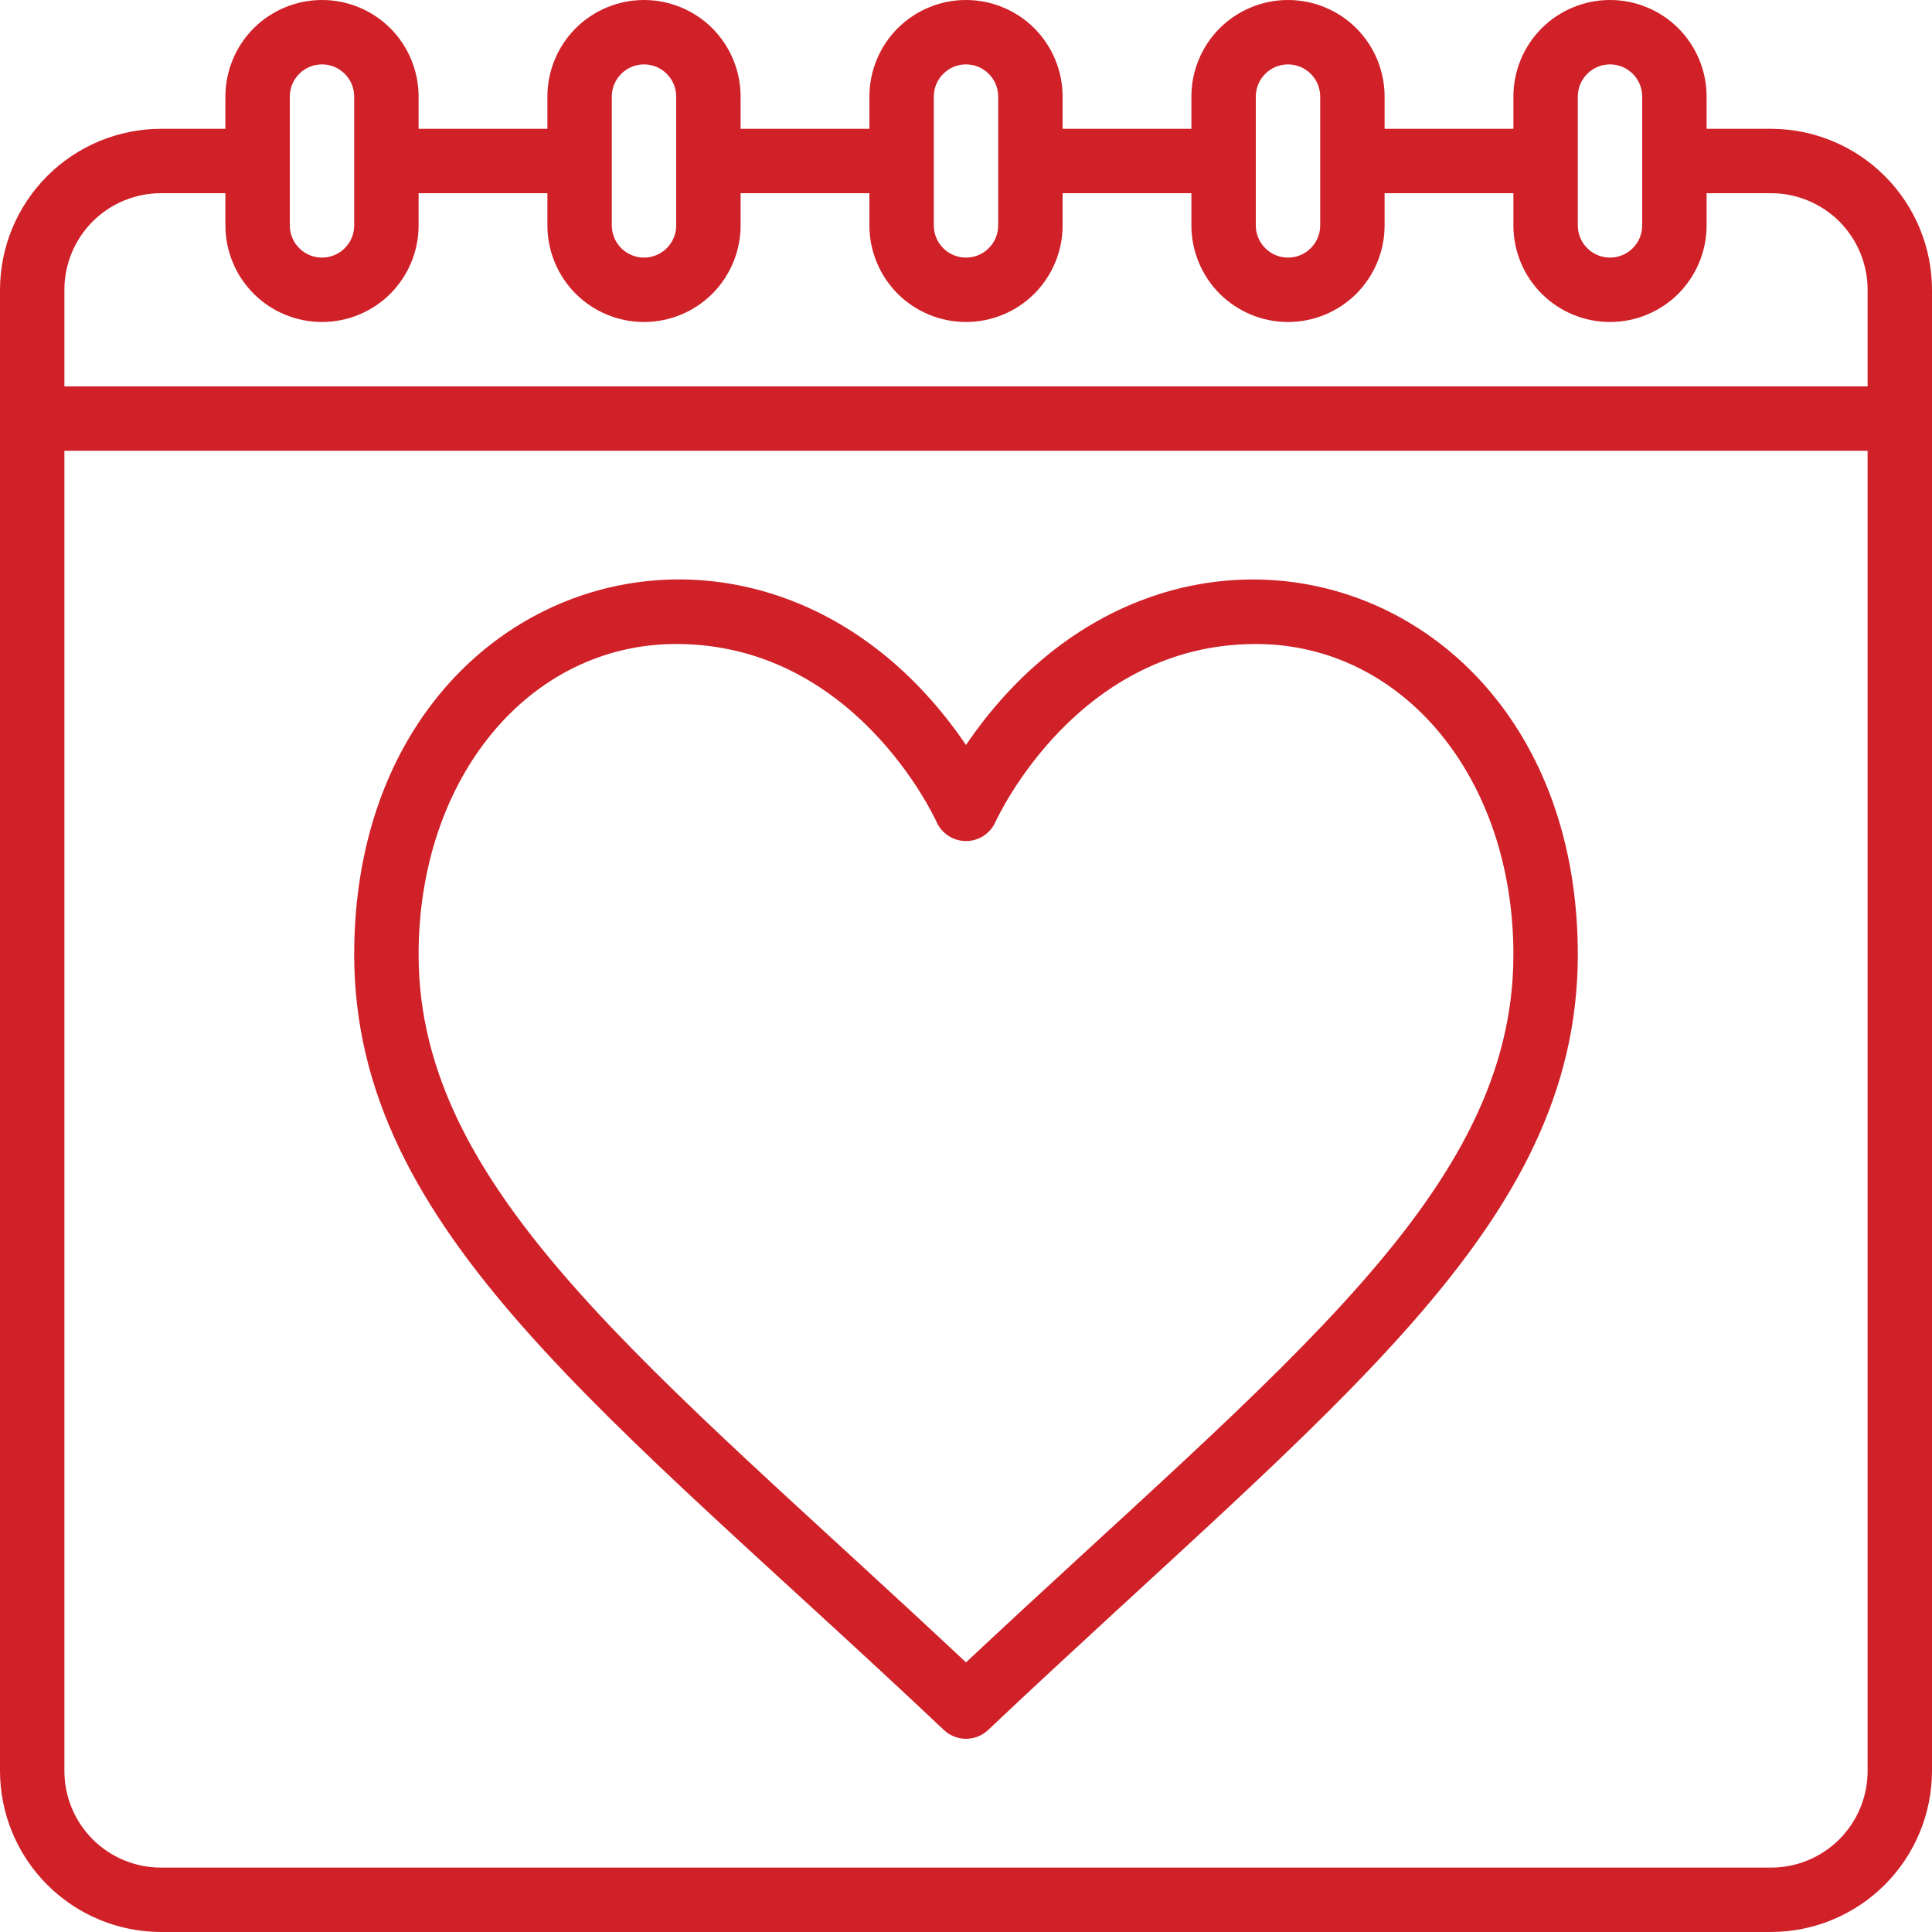 <svg width="27" height="27" viewBox="0 0 27 27" fill="none" xmlns="http://www.w3.org/2000/svg">
<path d="M13.5 10.411C10.669 6.245 4.95 7.997 4.95 13.341C4.95 17.211 8.505 19.75 13.191 24.177C13.275 24.256 13.385 24.3 13.5 24.3C13.615 24.3 13.726 24.256 13.809 24.177C18.633 19.62 22.05 17.16 22.05 13.341C22.05 8.004 16.335 6.242 13.5 10.411ZM13.5 23.232C9.096 19.101 5.85 16.665 5.85 13.341C5.85 10.866 7.398 9 9.45 9C11.922 9 13.043 11.385 13.09 11.49C13.126 11.569 13.184 11.635 13.256 11.682C13.329 11.729 13.414 11.754 13.5 11.754C13.586 11.754 13.671 11.729 13.744 11.682C13.816 11.635 13.874 11.569 13.91 11.49C13.957 11.389 15.075 9 17.55 9C19.603 9 21.15 10.866 21.15 13.341C21.15 16.655 17.97 19.039 13.5 23.232Z" fill="#D02128"/>
<path d="M24.75 1.8H23.85V1.35C23.85 0.992 23.708 0.649 23.455 0.395C23.201 0.142 22.858 5.68982e-08 22.5 5.68982e-08C22.142 5.68982e-08 21.799 0.142 21.545 0.395C21.292 0.649 21.15 0.992 21.15 1.35V1.8H19.35V1.35C19.35 0.992 19.208 0.649 18.955 0.395C18.701 0.142 18.358 0 18 0C17.642 0 17.299 0.142 17.045 0.395C16.792 0.649 16.65 0.992 16.65 1.35V1.8H14.85V1.35C14.85 0.992 14.708 0.649 14.455 0.395C14.201 0.142 13.858 0 13.5 0C13.142 0 12.799 0.142 12.545 0.395C12.292 0.649 12.15 0.992 12.15 1.35V1.8H10.35V1.35C10.35 0.992 10.208 0.649 9.955 0.395C9.701 0.142 9.358 0 9 0C8.642 0 8.299 0.142 8.045 0.395C7.792 0.649 7.65 0.992 7.65 1.35V1.8H5.85V1.35C5.85 0.992 5.708 0.649 5.455 0.395C5.201 0.142 4.858 0 4.5 0C4.142 0 3.799 0.142 3.545 0.395C3.292 0.649 3.15 0.992 3.15 1.35V1.8H2.25C1.653 1.801 1.082 2.038 0.66 2.46C0.238 2.882 0.001 3.453 0 4.05L0 24.75C0.001 25.346 0.238 25.918 0.66 26.34C1.082 26.762 1.653 26.999 2.25 27H24.75C25.346 26.999 25.918 26.762 26.34 26.34C26.762 25.918 26.999 25.346 27 24.75V4.05C26.999 3.453 26.762 2.882 26.34 2.46C25.918 2.038 25.346 1.801 24.75 1.8ZM22.05 1.35C22.05 1.231 22.097 1.116 22.182 1.032C22.266 0.947 22.381 0.9 22.5 0.9C22.619 0.9 22.734 0.947 22.818 1.032C22.903 1.116 22.95 1.231 22.95 1.35V3.15C22.95 3.269 22.903 3.384 22.818 3.468C22.734 3.553 22.619 3.6 22.5 3.6C22.381 3.6 22.266 3.553 22.182 3.468C22.097 3.384 22.05 3.269 22.05 3.15V1.35ZM17.55 1.35C17.55 1.231 17.597 1.116 17.682 1.032C17.766 0.947 17.881 0.9 18 0.9C18.119 0.9 18.234 0.947 18.318 1.032C18.403 1.116 18.45 1.231 18.45 1.35V3.15C18.45 3.269 18.403 3.384 18.318 3.468C18.234 3.553 18.119 3.6 18 3.6C17.881 3.6 17.766 3.553 17.682 3.468C17.597 3.384 17.55 3.269 17.55 3.15V1.35ZM13.05 1.35C13.05 1.231 13.097 1.116 13.182 1.032C13.266 0.947 13.381 0.9 13.5 0.9C13.619 0.9 13.734 0.947 13.818 1.032C13.903 1.116 13.95 1.231 13.95 1.35V3.15C13.95 3.269 13.903 3.384 13.818 3.468C13.734 3.553 13.619 3.6 13.5 3.6C13.381 3.6 13.266 3.553 13.182 3.468C13.097 3.384 13.05 3.269 13.05 3.15V1.35ZM8.55 1.35C8.55 1.231 8.597 1.116 8.682 1.032C8.766 0.947 8.881 0.9 9 0.9C9.119 0.9 9.234 0.947 9.318 1.032C9.403 1.116 9.45 1.231 9.45 1.35V3.15C9.45 3.269 9.403 3.384 9.318 3.468C9.234 3.553 9.119 3.6 9 3.6C8.881 3.6 8.766 3.553 8.682 3.468C8.597 3.384 8.55 3.269 8.55 3.15V1.35ZM4.05 1.35C4.05 1.231 4.097 1.116 4.182 1.032C4.266 0.947 4.381 0.9 4.5 0.9C4.619 0.9 4.734 0.947 4.818 1.032C4.903 1.116 4.95 1.231 4.95 1.35V3.15C4.95 3.269 4.903 3.384 4.818 3.468C4.734 3.553 4.619 3.6 4.5 3.6C4.381 3.6 4.266 3.553 4.182 3.468C4.097 3.384 4.05 3.269 4.05 3.15V1.35ZM2.25 2.7H3.15V3.15C3.15 3.508 3.292 3.851 3.545 4.105C3.799 4.358 4.142 4.5 4.5 4.5C4.858 4.5 5.201 4.358 5.455 4.105C5.708 3.851 5.85 3.508 5.85 3.15V2.7H7.65V3.15C7.65 3.508 7.792 3.851 8.045 4.105C8.299 4.358 8.642 4.5 9 4.5C9.358 4.5 9.701 4.358 9.955 4.105C10.208 3.851 10.35 3.508 10.35 3.15V2.7H12.15V3.15C12.15 3.508 12.292 3.851 12.545 4.105C12.799 4.358 13.142 4.5 13.5 4.5C13.858 4.5 14.201 4.358 14.455 4.105C14.708 3.851 14.85 3.508 14.85 3.15V2.7H16.65V3.15C16.65 3.508 16.792 3.851 17.045 4.105C17.299 4.358 17.642 4.5 18 4.5C18.358 4.5 18.701 4.358 18.955 4.105C19.208 3.851 19.35 3.508 19.35 3.15V2.7H21.15V3.15C21.15 3.508 21.292 3.851 21.545 4.105C21.799 4.358 22.142 4.5 22.5 4.5C22.858 4.5 23.201 4.358 23.455 4.105C23.708 3.851 23.85 3.508 23.85 3.15V2.7H24.75C25.108 2.7 25.451 2.842 25.705 3.095C25.958 3.349 26.1 3.692 26.1 4.05V5.4H0.9V4.05C0.9 3.692 1.042 3.349 1.295 3.095C1.549 2.842 1.892 2.7 2.25 2.7ZM24.75 26.1H2.25C1.892 26.1 1.549 25.958 1.295 25.705C1.042 25.451 0.9 25.108 0.9 24.75V6.3H26.1V24.75C26.1 25.108 25.958 25.451 25.705 25.705C25.451 25.958 25.108 26.1 24.75 26.1Z" fill="#D02128"/>
</svg>

